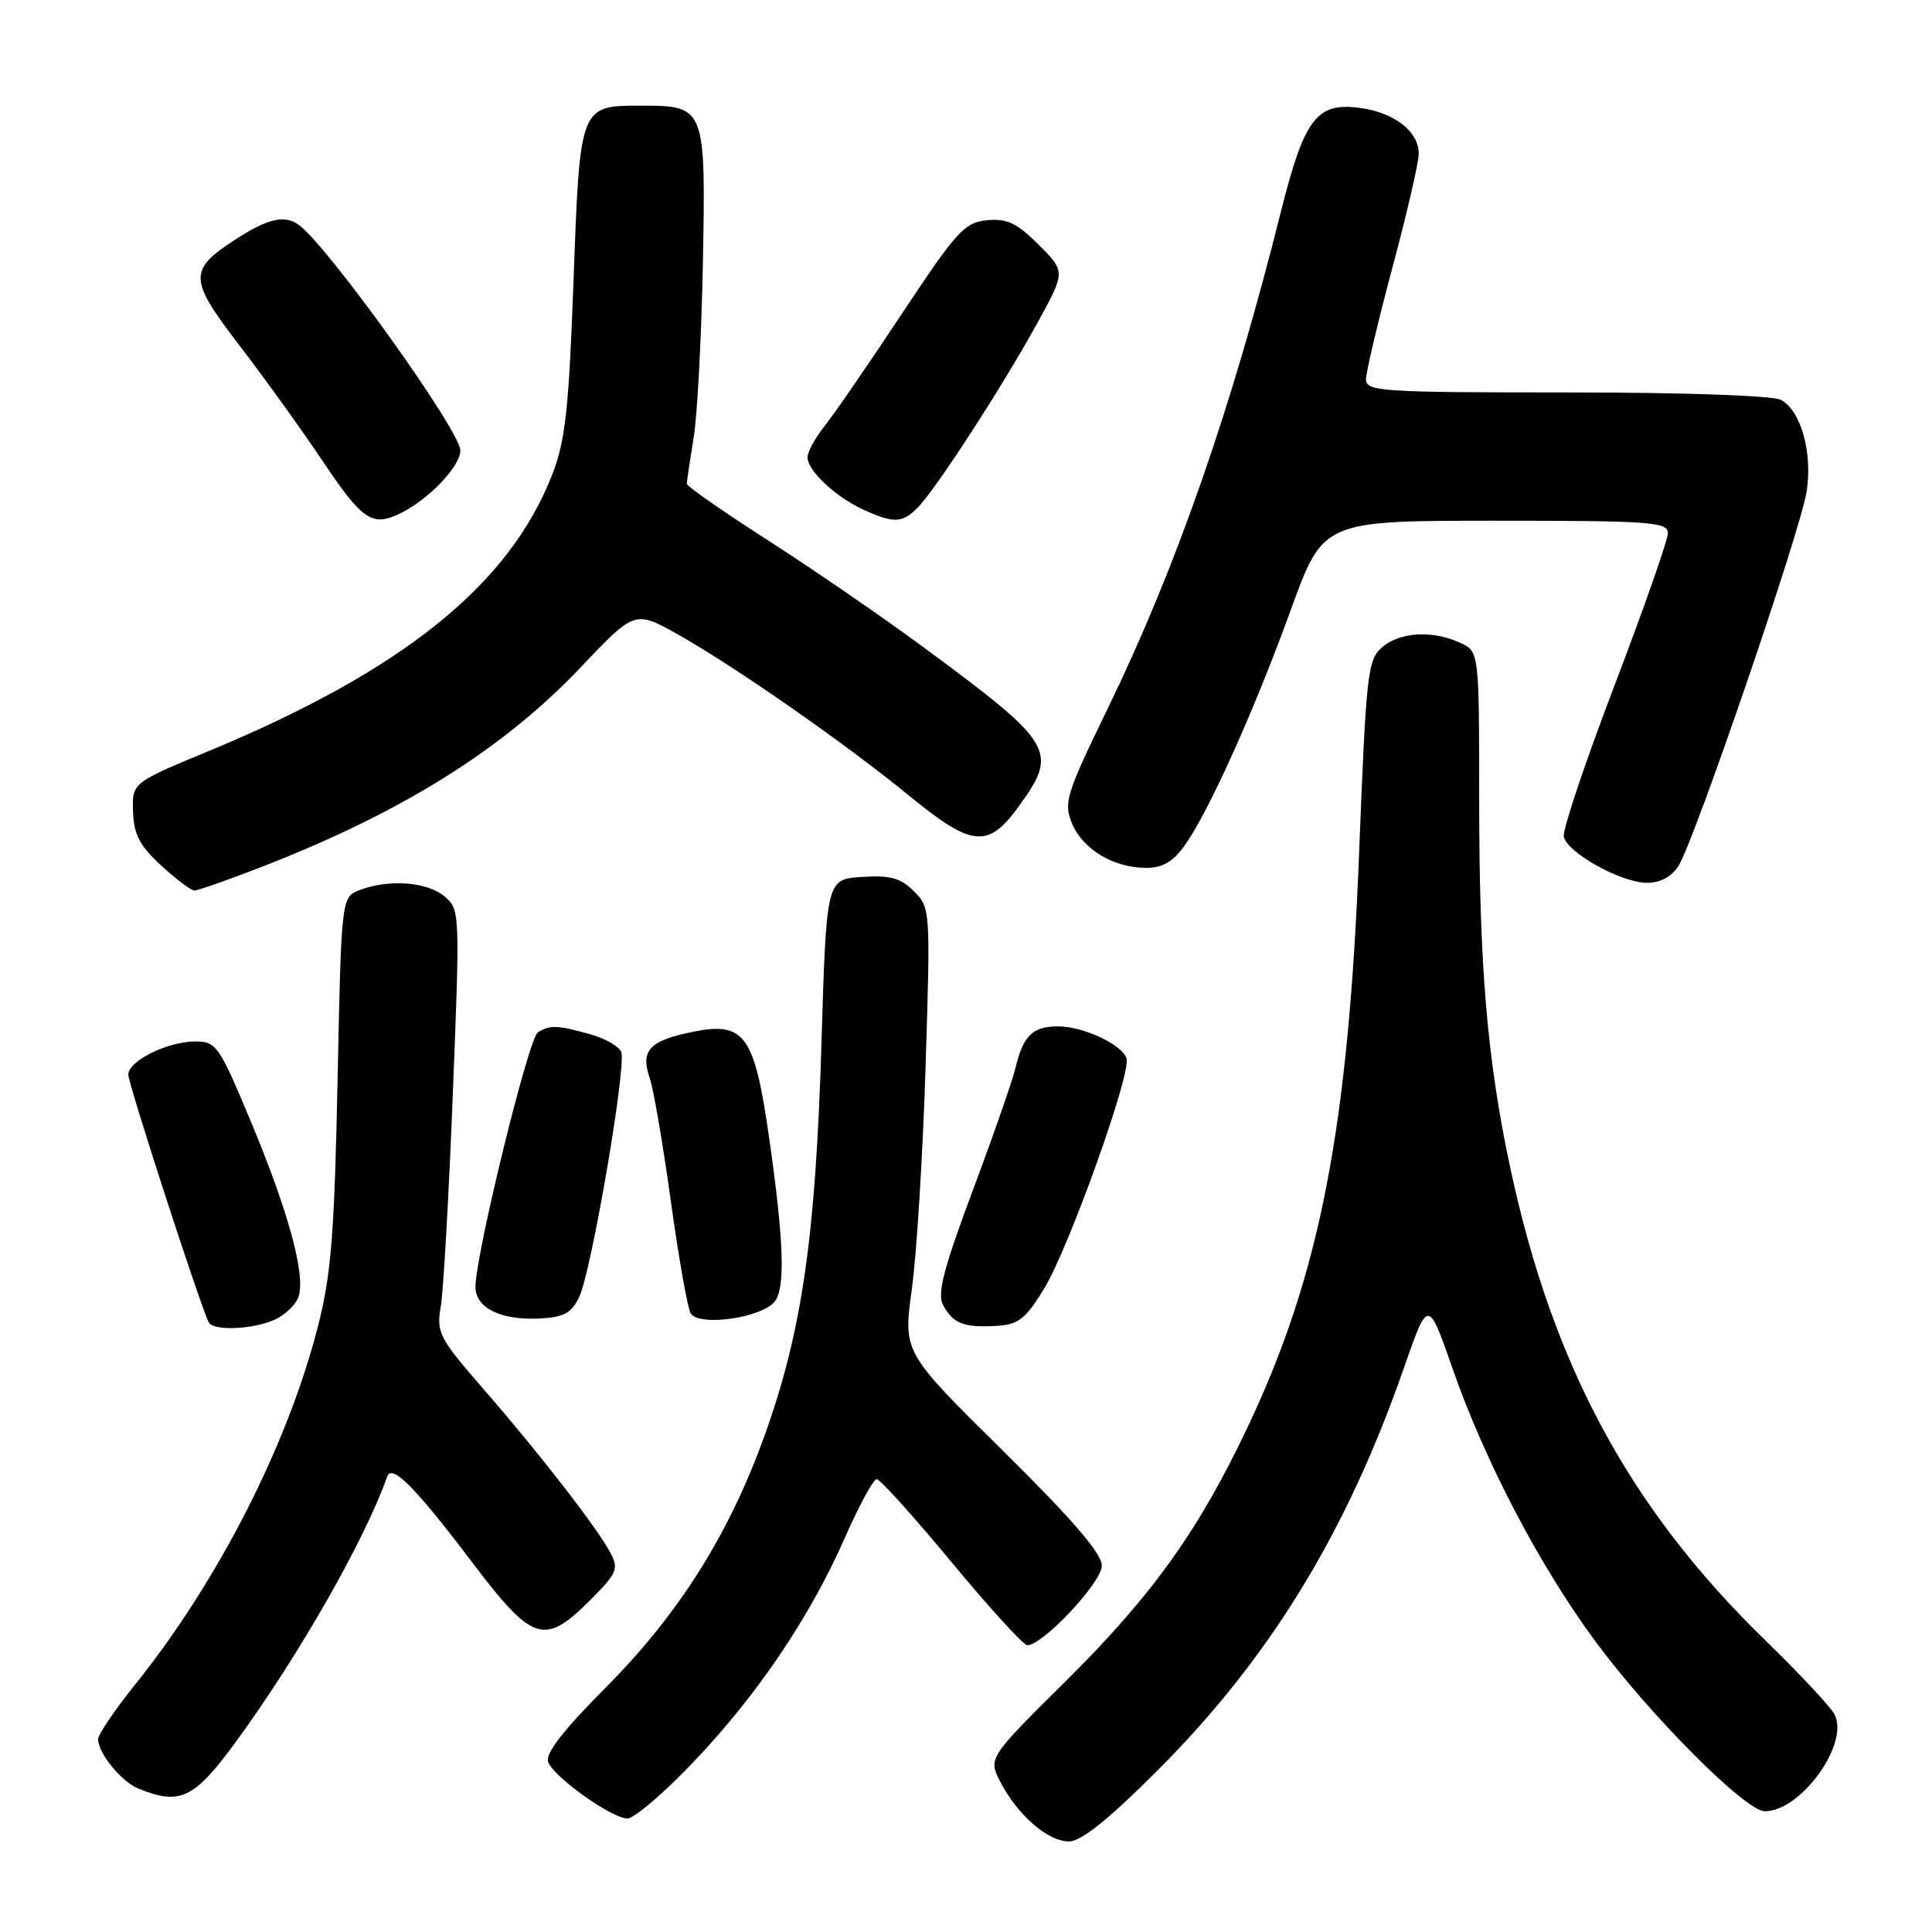 <?xml version="1.0" encoding="UTF-8" standalone="no"?>
<!DOCTYPE svg PUBLIC "-//W3C//DTD SVG 1.1//EN" "http://www.w3.org/Graphics/SVG/1.1/DTD/svg11.dtd" >
<svg xmlns="http://www.w3.org/2000/svg" xmlns:xlink="http://www.w3.org/1999/xlink" version="1.1" viewBox="0 0 256 256">
 <g >
 <path fill="currentColor"
d=" M 153.35 234.62 C 168.23 219.75 178.42 203.10 186.02 181.27 C 189.23 172.05 189.23 172.05 192.46 181.31 C 196.72 193.55 203.99 207.46 211.34 217.41 C 218.64 227.31 231.28 240.00 233.85 240.00 C 238.65 240.00 245.13 230.98 243.07 227.14 C 242.54 226.14 238.44 221.76 233.97 217.41 C 215.98 199.92 205.78 181.07 200.16 154.94 C 197.07 140.56 196.00 128.01 196.00 106.20 C 196.00 86.32 196.00 86.32 193.45 85.16 C 189.78 83.49 185.54 83.73 183.16 85.75 C 181.22 87.39 181.03 89.12 180.09 113.00 C 178.67 149.34 174.93 168.71 165.45 188.82 C 158.92 202.69 152.73 211.35 141.25 222.73 C 130.93 232.96 130.93 232.96 132.56 236.12 C 134.83 240.51 138.85 244.00 141.63 244.00 C 143.25 244.00 146.86 241.12 153.35 234.62 Z  M 91.94 233.42 C 100.45 224.47 107.36 214.21 112.00 203.65 C 113.85 199.44 115.73 196.00 116.17 196.00 C 116.61 196.00 121.08 200.95 126.09 207.00 C 131.10 213.05 135.62 218.00 136.12 218.00 C 138.19 218.00 146.00 209.67 146.00 207.46 C 146.00 205.85 142.10 201.32 132.84 192.18 C 119.67 179.18 119.67 179.18 120.82 170.84 C 121.46 166.25 122.28 153.01 122.64 141.40 C 123.30 120.55 123.28 120.28 121.10 118.10 C 119.33 116.33 117.96 115.95 114.20 116.20 C 109.50 116.50 109.50 116.50 108.84 138.51 C 108.07 163.83 106.27 176.32 101.41 189.94 C 96.69 203.18 90.01 213.81 80.26 223.61 C 74.60 229.30 72.21 232.39 72.63 233.47 C 73.40 235.49 80.99 240.90 83.12 240.96 C 84.02 240.98 87.98 237.59 91.94 233.42 Z  M 31.29 230.75 C 39.60 219.38 48.38 203.98 51.30 195.67 C 51.91 193.91 54.99 197.01 62.64 207.11 C 70.58 217.60 72.14 218.09 78.18 212.05 C 81.74 208.49 82.01 207.88 80.91 205.80 C 79.17 202.50 71.57 192.69 64.15 184.16 C 58.18 177.30 57.81 176.58 58.40 173.16 C 58.75 171.15 59.47 158.47 60.00 145.00 C 60.96 120.76 60.95 120.48 58.87 118.75 C 56.58 116.84 51.53 116.47 47.68 117.93 C 45.23 118.86 45.23 118.86 44.73 143.18 C 44.32 163.36 43.88 168.89 42.16 175.64 C 38.13 191.44 28.93 209.48 17.87 223.26 C 15.19 226.60 13.00 229.83 13.00 230.44 C 13.00 232.31 16.09 236.09 18.36 237.01 C 23.89 239.24 25.73 238.35 31.29 230.75 Z  M 36.43 174.85 C 37.82 174.21 39.23 172.84 39.57 171.79 C 40.49 168.87 38.24 160.62 33.30 148.75 C 29.03 138.52 28.67 138.00 25.86 138.00 C 22.21 138.00 17.00 140.58 17.00 142.39 C 17.00 143.67 26.75 173.67 27.68 175.25 C 28.35 176.39 33.58 176.15 36.43 174.85 Z  M 138.30 170.84 C 141.58 165.53 149.95 142.15 149.27 140.23 C 148.61 138.36 143.53 136.00 140.17 136.00 C 136.83 136.00 135.58 137.23 134.56 141.50 C 134.17 143.15 131.62 150.47 128.89 157.76 C 125.03 168.09 124.16 171.43 124.96 172.92 C 126.27 175.37 127.70 175.93 131.96 175.69 C 134.93 175.53 135.85 174.82 138.30 170.84 Z  M 76.76 171.83 C 78.36 168.48 83.03 141.24 82.32 139.40 C 82.04 138.65 80.16 137.58 78.15 137.03 C 73.78 135.81 72.89 135.79 71.25 136.82 C 70.03 137.60 63.00 166.30 63.00 170.53 C 63.00 173.31 66.38 174.97 71.49 174.71 C 74.73 174.54 75.73 174.00 76.76 171.83 Z  M 102.70 172.40 C 104.07 170.52 103.85 164.36 101.95 151.00 C 99.91 136.74 98.68 135.16 90.97 136.90 C 85.95 138.02 84.88 139.35 86.10 142.89 C 86.60 144.33 87.85 151.65 88.89 159.17 C 89.93 166.68 91.11 173.37 91.52 174.03 C 92.64 175.84 101.08 174.60 102.70 172.40 Z  M 34.17 115.06 C 53.00 107.81 66.52 99.40 76.91 88.46 C 84.11 80.87 84.11 80.87 89.81 84.06 C 97.35 88.29 112.05 98.54 120.47 105.44 C 128.80 112.26 130.92 112.47 134.99 106.85 C 140.29 99.54 139.71 98.57 122.50 85.86 C 117.00 81.80 107.66 75.38 101.75 71.59 C 95.84 67.80 91.00 64.43 91.01 64.10 C 91.01 63.77 91.42 61.02 91.91 58.00 C 92.41 54.98 92.96 44.47 93.14 34.66 C 93.52 14.22 93.44 14.00 85.00 14.00 C 76.81 14.00 76.85 13.89 76.00 37.08 C 75.38 54.10 74.92 58.38 73.20 62.81 C 67.52 77.48 53.40 88.85 27.56 99.56 C 17.50 103.73 17.50 103.73 17.63 107.56 C 17.74 110.60 18.51 112.08 21.37 114.70 C 23.35 116.51 25.33 118.00 25.76 118.00 C 26.19 118.00 29.98 116.68 34.17 115.06 Z  M 222.40 114.75 C 224.49 111.49 238.60 70.30 239.39 65.12 C 240.19 59.95 238.63 54.41 235.99 52.99 C 234.89 52.41 223.23 52.00 207.57 52.00 C 182.93 52.00 181.00 51.87 181.00 50.25 C 181.01 49.29 182.58 42.65 184.49 35.50 C 186.41 28.35 187.98 21.56 187.99 20.40 C 188.01 17.43 184.80 14.92 180.19 14.30 C 174.46 13.53 172.83 15.68 169.70 28.15 C 163.18 54.20 155.84 75.23 146.81 93.82 C 141.25 105.26 140.91 106.36 142.05 109.12 C 143.47 112.54 147.57 115.00 151.88 115.00 C 154.05 115.00 155.44 114.19 156.99 112.01 C 160.15 107.58 166.25 94.04 171.06 80.75 C 175.33 69.00 175.33 69.00 198.16 69.00 C 218.72 69.00 221.00 69.16 221.00 70.65 C 221.00 71.56 217.83 80.61 213.95 90.77 C 210.07 100.93 207.04 109.96 207.21 110.84 C 207.62 112.97 214.79 116.96 218.23 116.98 C 219.97 116.99 221.47 116.19 222.40 114.75 Z  M 53.32 67.88 C 57.01 65.98 61.00 61.73 61.00 59.69 C 61.00 57.08 43.30 32.39 39.55 29.77 C 37.66 28.44 35.47 28.96 31.20 31.73 C 24.93 35.79 24.98 36.99 31.75 45.80 C 35.00 50.04 40.01 56.99 42.86 61.25 C 48.13 69.10 49.39 69.90 53.32 67.88 Z  M 121.61 67.25 C 123.96 64.90 132.90 51.11 137.49 42.74 C 141.19 35.99 141.19 35.99 137.63 32.43 C 134.75 29.55 133.44 28.93 130.78 29.18 C 127.80 29.47 126.77 30.61 119.50 41.58 C 115.10 48.23 110.49 54.93 109.25 56.47 C 108.01 58.01 107.00 59.87 107.00 60.60 C 107.00 62.38 110.81 65.92 114.50 67.58 C 118.50 69.37 119.54 69.32 121.61 67.25 Z "/>
</g>
</svg>